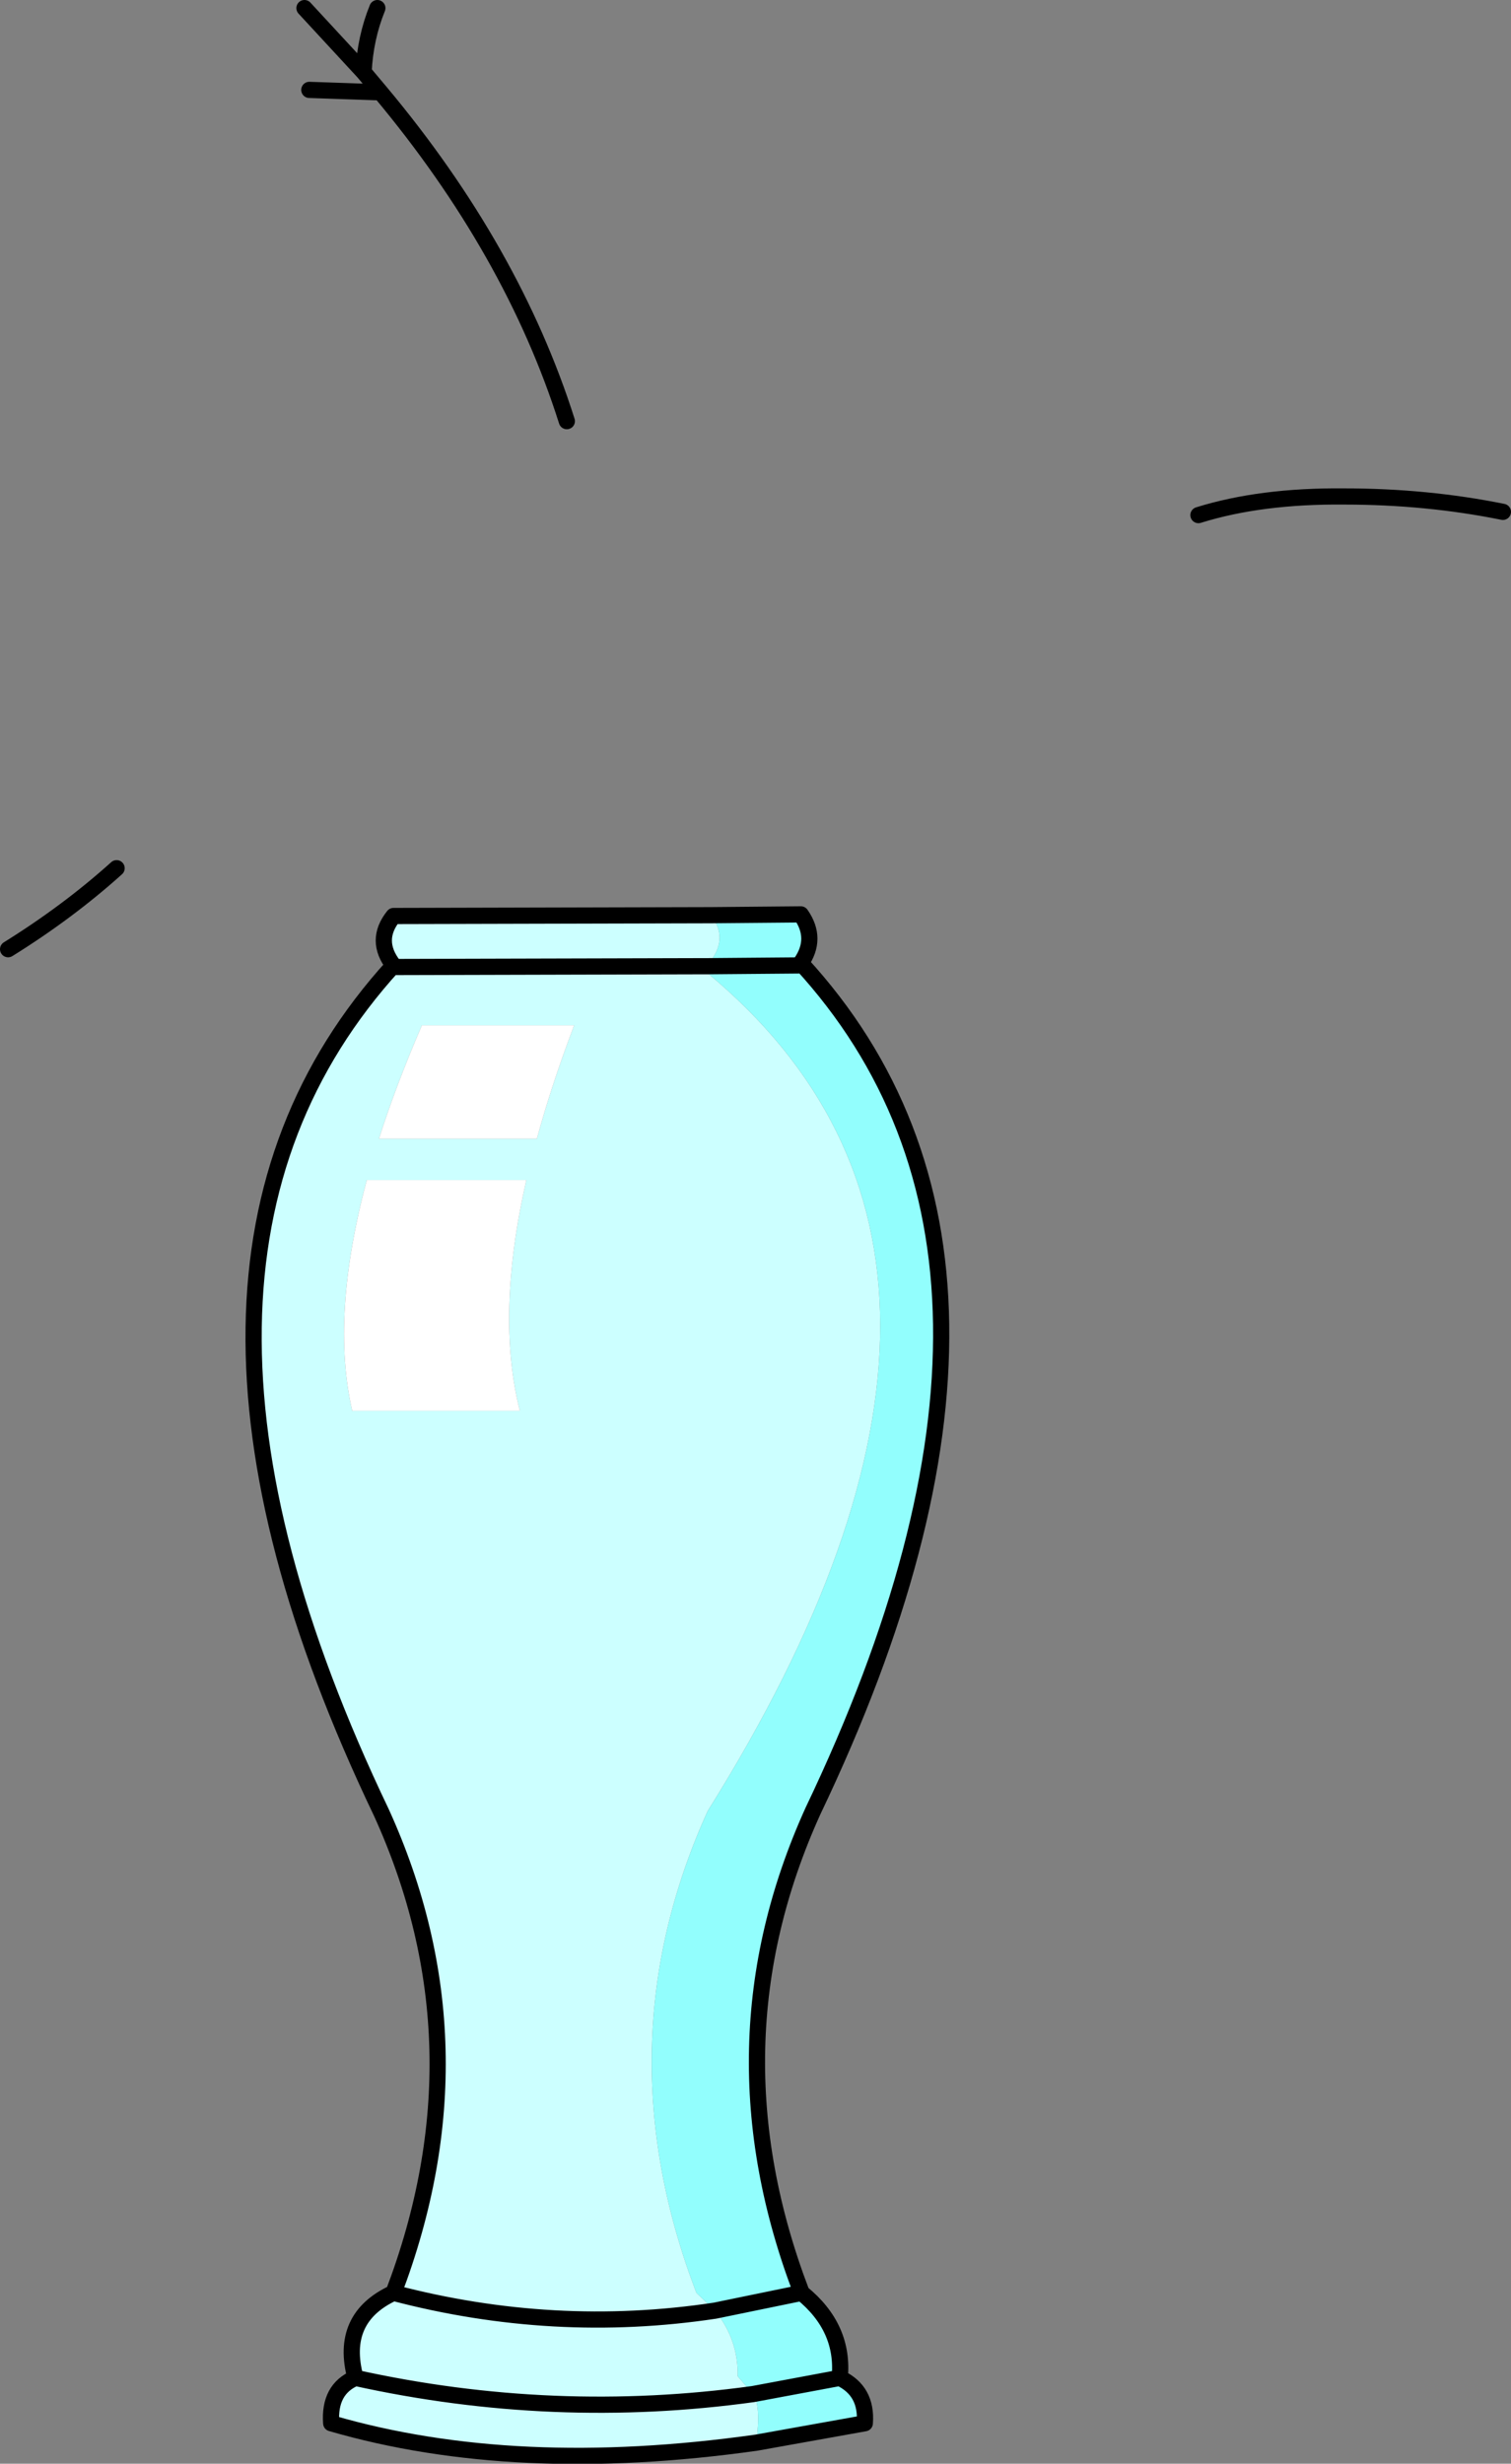 <?xml version="1.0" encoding="UTF-8" standalone="no"?>
<svg xmlns:xlink="http://www.w3.org/1999/xlink" height="152.1px" width="93.3px" xmlns="http://www.w3.org/2000/svg">
  <rect width="100%" height="100%" fill="#808080" stroke="none"/>
  <g transform="matrix(1.0, 0.0, 0.0, 1.0, -11.5, -11.8)">
    <path d="M85.5 43.6 Q89.35 42.4 94.5 42.45 99.6 42.45 104.3 43.4 M46.5 37.8 Q43.15 27.25 35.0 17.5 L30.6 17.35 M30.3 12.3 L33.95 16.25 Q34.05 14.15 34.8 12.3 M35.0 17.5 L33.95 16.25 M12.0 70.4 Q15.7 68.1 18.7 65.4" fill="none" stroke="#000000" stroke-linecap="round" stroke-linejoin="round" stroke-width="1.0"/>
    <path d="M55.1 71.45 L54.65 71.45 35.8 71.5 35.8 71.4 35.8 71.5 54.65 71.45 55.1 71.8 Q76.55 89.5 55.2 123.6 48.65 138.05 54.5 153.35 L55.65 154.45 Q57.1 156.25 57.05 158.5 L58.0 159.6 Q58.5 160.3 58.2 162.6 43.3 164.7 31.95 161.4 31.8 159.3 33.45 158.6 32.45 154.9 35.8 153.35 41.6 138.1 35.05 123.7 18.9 89.95 35.8 71.4 34.6 69.85 35.8 68.35 L55.4 68.3 Q56.6 69.85 55.1 71.45 M44.0 84.65 L34.15 84.65 Q31.9 93.05 33.25 98.9 L43.6 98.9 Q42.1 93.0 44.0 84.65 M44.65 82.1 Q45.55 78.8 46.95 75.1 L37.55 75.1 Q35.95 78.8 34.9 82.1 L44.65 82.1 M33.45 158.6 Q45.7 161.3 58.0 159.6 45.7 161.3 33.45 158.6 M55.65 154.45 Q45.7 155.95 35.8 153.35 45.7 155.95 55.65 154.45" fill="#ccffff" fill-rule="evenodd" stroke="none"/>
    <path d="M55.1 71.45 Q56.6 69.85 55.4 68.3 L60.95 68.25 Q62.0 69.75 60.95 71.25 77.9 89.7 61.7 123.6 55.15 138.05 61.0 153.35 63.65 155.5 63.35 158.6 65.05 159.4 64.9 161.4 L58.2 162.6 Q58.5 160.3 58.0 159.6 L63.35 158.6 58.0 159.6 57.05 158.5 Q57.1 156.25 55.65 154.45 L54.5 153.35 Q48.65 138.05 55.2 123.6 76.55 89.5 55.1 71.8 L55.1 71.45 60.95 71.4 60.95 71.25 60.95 71.4 55.1 71.45 M61.0 153.35 L55.65 154.45 61.0 153.35" fill="#92fefd" fill-rule="evenodd" stroke="none"/>
    <path d="M44.0 84.65 Q42.1 93.0 43.6 98.9 L33.25 98.9 Q31.9 93.05 34.15 84.65 L44.0 84.65 M44.65 82.1 L34.9 82.1 Q35.95 78.8 37.55 75.1 L46.95 75.1 Q45.55 78.8 44.65 82.1" fill="#ffffff" fill-rule="evenodd" stroke="none"/>
    <path d="M54.65 71.45 L55.1 71.45 60.95 71.4 60.95 71.25 Q62.0 69.75 60.95 68.25 L55.4 68.3 35.8 68.35 Q34.6 69.85 35.8 71.4 L35.8 71.5 54.65 71.45 M60.95 71.25 Q77.9 89.7 61.7 123.6 55.15 138.05 61.0 153.35 63.65 155.5 63.35 158.6 65.05 159.4 64.9 161.4 L58.2 162.6 Q43.3 164.7 31.95 161.4 31.8 159.3 33.45 158.6 32.45 154.9 35.8 153.35 41.6 138.1 35.05 123.7 18.9 89.95 35.8 71.4 M63.35 158.6 L58.0 159.6 Q45.7 161.3 33.45 158.6 M55.65 154.45 L61.0 153.35 M35.8 153.35 Q45.7 155.95 55.65 154.45" fill="none" stroke="#000000" stroke-linecap="round" stroke-linejoin="round" stroke-width="1.0"/>
  </g>
</svg>
